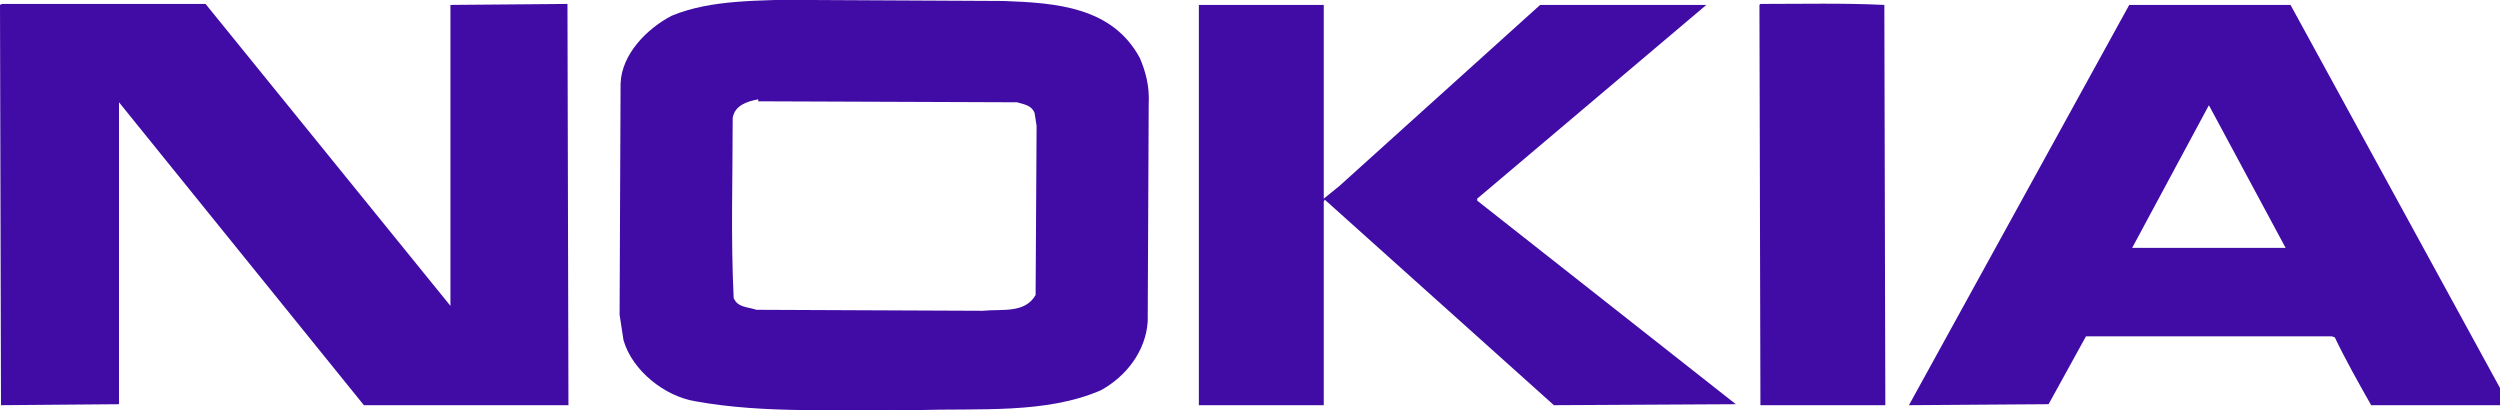 <?xml version="1.0" encoding="UTF-8"?>
<!DOCTYPE svg PUBLIC "-//W3C//DTD SVG 1.1//EN" "http://www.w3.org/Graphics/SVG/1.1/DTD/svg11.dtd">
<!-- Creator: CorelDRAW X6 -->
<svg xmlns="http://www.w3.org/2000/svg" xml:space="preserve" width="2.542in" height="0.417in" version="1.1" style="shape-rendering:geometricPrecision; text-rendering:geometricPrecision; image-rendering:optimizeQuality; fill-rule:evenodd; clip-rule:evenodd"
viewBox="0 0 2542 417"
 xmlns:xlink="http://www.w3.org/1999/xlink">
 <defs>
  <style type="text/css">
   <![CDATA[
    .fil0 {fill:#410CA6}
   ]]>
  </style>
 </defs>
 <g id="Layer_x0020_1">
  <polygon class="fil0" points="458,311 458,5 577,4 578,412 370,412 121,104 121,411 1,412 0,5 2,4 209,4 458,311 "/>
  <path class="fil0" d="M1916 5l1 407 -127 0 -1 -407 1 -1c42,0 84,-1 126,1l0 0z"/>
  <polygon class="fil0" points="1346,201 1346,202 1362,189 1566,5 1735,5 1502,202 1502,204 1765,411 1580,412 1347,203 1346,205 1346,412 1219,412 1219,5 1346,5 "/>
  <path class="fil0" d="M771 101c-11,2 -24,6 -26,19 0,61 -2,122 1,183 4,10 15,9 23,12l230 1c20,-2 43,3 54,-16l1 -172 -2 -13c-3,-8 -11,-9 -18,-11l-263 -1 0 0zm54 -102l-5 0c-47,2 -96,0 -137,17 -25,13 -51,39 -52,69l-1 235 4 26c9,31 42,57 73,62 71,13 149,8 225,9 64,-2 131,4 187,-20 26,-14 46,-40 48,-70l1 -221c1,-18 -3,-33 -9,-47 -28,-52 -85,-56 -138,-58l0 0 -196 -1z"/>
  <path class="fil0" d="M2246 107l-78 145 156 0c-26,-48 -52,-97 -78,-145l0 0zm305 303l0 2 -140 0c-13,-23 -26,-46 -37,-69l-3 -1 -250 0 -38 69 -142 1 224 -407 164 0 222 406 0 0z"/>
 </g>
</svg>

